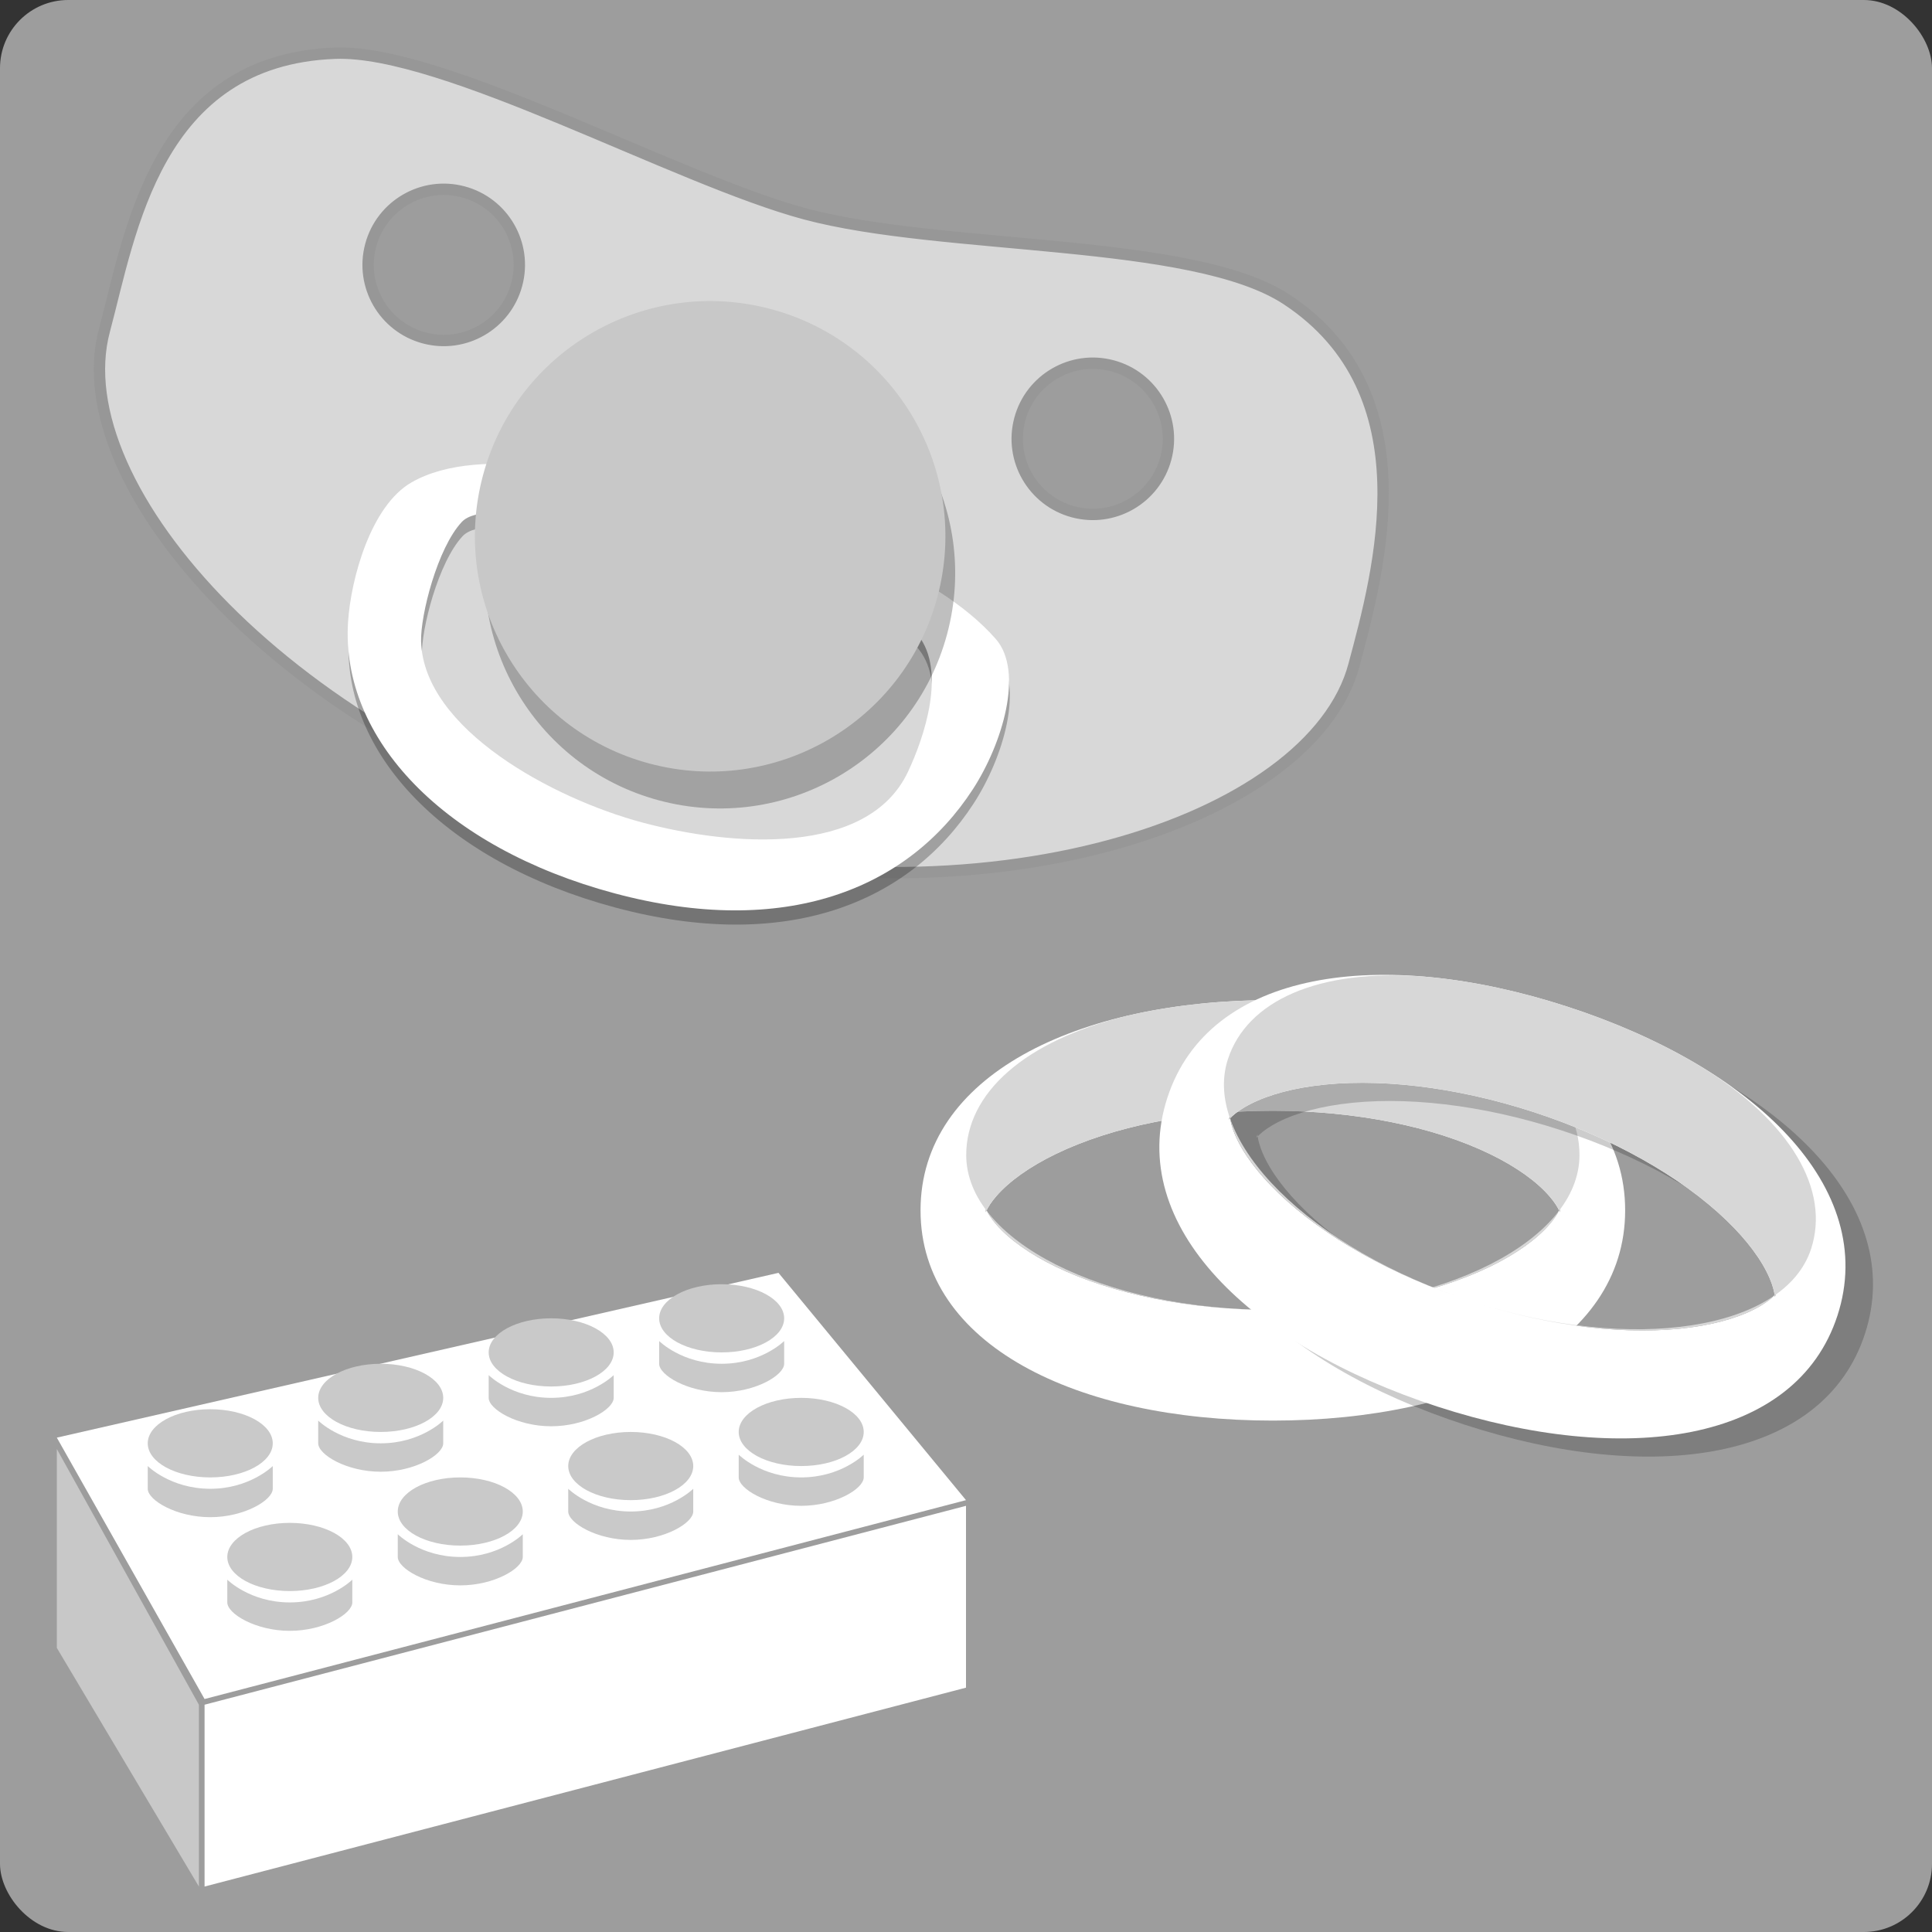 <?xml version="1.0" encoding="UTF-8" standalone="no"?>
<svg width="170px" height="170px" viewBox="0 0 170 170" version="1.1" xmlns="http://www.w3.org/2000/svg" xmlns:xlink="http://www.w3.org/1999/xlink" xmlns:sketch="http://www.bohemiancoding.com/sketch/ns">
    <rect x="0" y="0" width="170" height="170" fill="#333333" stroke="none"/>
    <!-- Generator: Sketch 3.4.4 (17249) - http://www.bohemiancoding.com/sketch -->
    <title>pictogram-dad-husband</title>
    <desc>Created with Sketch.</desc>
    <defs></defs>
    <g id="Page-1" stroke="none" stroke-width="1" fill="none" fill-rule="evenodd" sketch:type="MSPage">
        <g id="Pictogram:-Father-and-Husband" sketch:type="MSArtboardGroup" transform="translate(-15, -15)">
            <rect id="square" fill="#9D9D9D" sketch:type="MSShapeGroup" x="15" y="15" width="170" height="170" rx="6"></rect>
            <g id="rings" sketch:type="MSLayerGroup" transform="translate(96, 15)">
                <g id="ring" transform="translate(0, 88)" sketch:type="MSShapeGroup">
                    <path d="M31,37 C48.268,37 62,30.345 62,18.5 C62,6.655 48.268,0 31,0 C13.732,0 0,6.655 0,18.5 C0,30.345 13.732,37 31,37 L31,37 Z M31,27.263 C23.689,27.263 16.863,25.864 11.898,23.458 C9.601,22.345 7.816,21.064 6.688,19.772 C6.233,19.251 5.93,18.779 5.775,18.413 C5.73,18.304 5.741,18.357 5.741,18.5 C5.741,18.643 5.73,18.696 5.775,18.587 C5.93,18.221 6.233,17.749 6.688,17.228 C7.816,15.936 9.601,14.655 11.898,13.542 C16.863,11.136 23.689,9.737 31,9.737 C38.311,9.737 45.137,11.136 50.102,13.542 C52.399,14.655 54.184,15.936 55.312,17.228 C55.767,17.749 56.07,18.221 56.225,18.587 C56.27,18.696 56.259,18.643 56.259,18.5 C56.259,18.357 56.27,18.304 56.225,18.413 C56.07,18.779 55.767,19.251 55.312,19.772 C54.184,21.064 52.399,22.345 50.102,23.458 C45.137,25.864 38.311,27.263 31,27.263 L31,27.263 Z" id="outside" fill="#FFFFFF"></path>
                    <path d="M43.758,1.366 C39.877,0.464 35.562,0 31,0 C26.438,0 22.123,0.464 18.242,1.366 C9.078,3.577 4.019,8.239 4.019,13.632 C4.019,21.16 16.074,27.263 31,27.263 C45.926,27.263 57.981,21.16 57.981,13.632 C57.981,8.239 52.922,3.577 43.758,1.366 Z M31,27.263 C23.689,27.263 16.863,25.864 11.898,23.458 C9.601,22.345 7.816,21.064 6.688,19.772 C6.233,19.251 5.93,18.779 5.775,18.413 C5.73,18.304 5.741,18.357 5.741,18.5 C5.741,18.643 5.73,18.696 5.775,18.587 C5.93,18.221 6.233,17.749 6.688,17.228 C7.816,15.936 9.601,14.655 11.898,13.542 C16.863,11.136 23.689,9.737 31,9.737 C38.311,9.737 45.137,11.136 50.102,13.542 C52.399,14.655 54.184,15.936 55.312,17.228 C55.767,17.749 56.07,18.221 56.225,18.587 C56.27,18.696 56.259,18.643 56.259,18.5 C56.259,18.357 56.27,18.304 56.225,18.413 C56.07,18.779 55.767,19.251 55.312,19.772 C54.184,21.064 52.399,22.345 50.102,23.458 C45.137,25.864 38.311,27.263 31,27.263 L31,27.263 Z" id="inside" fill="#D7D7D7"></path>
                </g>
                <g id="ring-upper" transform="translate(52.472, 107.113) rotate(18) translate(-52.472, -107.113) translate(19.972, 88.113)" sketch:type="MSShapeGroup">
                    <path d="M33.797,37.774 C51.064,37.774 64.797,31.12 64.797,19.274 C64.797,7.429 51.064,0.774 33.797,0.774 C16.529,0.774 2.797,7.429 2.797,19.274 C2.797,31.12 16.529,37.774 33.797,37.774 L33.797,37.774 Z M14.694,24.232 C12.398,23.119 10.612,21.839 9.484,20.546 C9.03,20.026 8.727,19.553 8.572,19.187 C8.526,19.078 8.537,19.132 8.537,19.274 C8.537,19.417 8.526,19.471 8.572,19.362 C8.727,18.996 9.03,18.523 9.484,18.003 C10.612,16.71 12.398,15.43 14.694,14.317 C19.66,11.91 26.486,10.511 33.797,10.511 C41.107,10.511 47.933,11.91 52.899,14.317 C55.195,15.43 56.981,16.71 58.109,18.003 C58.563,18.523 58.866,18.996 59.021,19.362 C59.067,19.471 59.056,19.417 59.056,19.274 C59.056,19.132 59.067,19.078 59.021,19.187 C58.866,19.553 58.563,20.026 58.109,20.546 C56.981,21.839 55.195,23.119 52.899,24.232 C47.933,26.638 41.107,28.038 33.797,28.038 C26.486,28.038 19.66,26.638 14.694,24.232 Z" id="shadow" fill-opacity="0.2" fill="#000000"></path>
                    <path d="M31,37 C48.268,37 62,30.345 62,18.5 C62,6.655 48.268,-2.84217094e-13 31,-2.84217094e-13 C13.732,-2.84217094e-13 -7.81597009e-14,6.655 -7.81597009e-14,18.5 C-7.81597009e-14,30.345 13.732,37 31,37 L31,37 Z M31,27.263 C23.689,27.263 16.863,25.864 11.898,23.458 C9.601,22.345 7.816,21.064 6.688,19.772 C6.233,19.251 5.93,18.779 5.775,18.413 C5.73,18.304 5.741,18.357 5.741,18.5 C5.741,18.643 5.73,18.696 5.775,18.587 C5.93,18.221 6.233,17.749 6.688,17.228 C7.816,15.936 9.601,14.655 11.898,13.542 C16.863,11.136 23.689,9.737 31,9.737 C38.311,9.737 45.137,11.136 50.102,13.542 C52.399,14.655 54.184,15.936 55.312,17.228 C55.767,17.749 56.07,18.221 56.225,18.587 C56.27,18.696 56.259,18.643 56.259,18.5 C56.259,18.357 56.27,18.304 56.225,18.413 C56.07,18.779 55.767,19.251 55.312,19.772 C54.184,21.064 52.399,22.345 50.102,23.458 C45.137,25.864 38.311,27.263 31,27.263 L31,27.263 Z" id="outside" fill="#FFFFFF"></path>
                    <path d="M43.758,1.366 C39.877,0.464 35.562,-8.24229573e-13 31,-8.24229573e-13 C26.438,-8.24229573e-13 22.123,0.464 18.242,1.366 C9.078,3.577 4.019,8.239 4.019,13.632 C4.019,21.16 16.074,27.263 31,27.263 C45.926,27.263 57.981,21.16 57.981,13.632 C57.981,8.239 52.922,3.577 43.758,1.366 Z M31,27.263 C23.689,27.263 16.863,25.864 11.898,23.458 C9.601,22.345 7.816,21.064 6.688,19.772 C6.233,19.251 5.93,18.779 5.775,18.413 C5.73,18.304 5.741,18.357 5.741,18.5 C5.741,18.643 5.73,18.696 5.775,18.587 C5.93,18.221 6.233,17.749 6.688,17.228 C7.816,15.936 9.601,14.655 11.898,13.542 C16.863,11.136 23.689,9.737 31,9.737 C38.311,9.737 45.137,11.136 50.102,13.542 C52.399,14.655 54.184,15.936 55.312,17.228 C55.767,17.749 56.07,18.221 56.225,18.587 C56.27,18.696 56.259,18.643 56.259,18.5 C56.259,18.357 56.27,18.304 56.225,18.413 C56.07,18.779 55.767,19.251 55.312,19.772 C54.184,21.064 52.399,22.345 50.102,23.458 C45.137,25.864 38.311,27.263 31,27.263 L31,27.263 Z" id="inside" fill="#D7D7D7"></path>
                </g>
            </g>
            <g id="pacifier" sketch:type="MSLayerGroup" transform="translate(78.301, 62.431) rotate(-345) translate(-78.301, -62.431) translate(20.801, 27.931)">
                <path d="M57.391,61.826 C88.823,61.826 114.304,45.07 114.304,30.782 C114.304,22.193 114.436,5.922 100.26,1.217 C90.857,-1.904 69.927,4.913 57.391,4.913 C45.583,4.913 22.876,-0.842 13.783,1.957 C-1.329,6.607 0.478,21.863 0.478,30.782 C0.478,45.07 25.959,61.826 57.391,61.826 Z M86.956,24.13 C90.63,24.13 93.608,21.152 93.608,17.478 C93.608,13.804 90.63,10.826 86.956,10.826 C83.282,10.826 80.304,13.804 80.304,17.478 C80.304,21.152 83.282,24.13 86.956,24.13 Z M27.826,24.13 C31.5,24.13 34.478,21.152 34.478,17.478 C34.478,13.804 31.5,10.826 27.826,10.826 C24.152,10.826 21.174,13.804 21.174,17.478 C21.174,21.152 24.152,24.13 27.826,24.13 Z" id="shield" stroke="#979797" fill="#D8D8D8" sketch:type="MSShapeGroup"></path>
                <path d="M57.044,68.19 C72.556,68.19 81.888,61.171 85.131,51.19 C86.61,46.64 86.816,39.994 83.653,37.886 C77.001,33.451 65.641,32.712 57.044,32.712 C47.257,32.712 35.464,32.891 30.436,37.886 C27.495,40.807 27.479,47.494 28.218,51.19 C30.243,61.313 41.532,68.19 57.044,68.19 Z M57.784,61.538 C65.914,61.538 77.74,59.32 79.218,51.19 C79.828,47.838 80.197,41.765 77.001,39.364 C72.934,36.307 63.902,37.331 57.044,37.331 C48.368,37.331 37.088,37.331 35.61,40.103 C34.131,42.875 34.21,48.988 34.871,51.19 C37.088,58.581 49.653,61.538 57.784,61.538 Z" id="handle-shadow" fill-opacity="0.26" fill="#000000" sketch:type="MSShapeGroup"></path>
                <path d="M56.652,67 C72.164,67 81.496,59.981 84.739,50 C86.217,45.45 86.423,38.804 83.261,36.696 C76.608,32.261 65.248,31.522 56.652,31.522 C46.864,31.522 35.071,31.701 30.043,36.696 C27.103,39.617 27.087,46.304 27.826,50 C29.851,60.123 41.14,67 56.652,67 Z M57.391,60.348 C65.521,60.348 77.348,58.13 78.826,50 C79.435,46.648 79.804,40.575 76.608,38.174 C72.541,35.117 63.51,36.141 56.652,36.141 C47.976,36.141 36.696,36.141 35.217,38.913 C33.739,41.685 33.818,47.798 34.478,50 C36.696,57.391 49.261,60.348 57.391,60.348 Z" id="handle" fill="#FFFFFF" sketch:type="MSShapeGroup"></path>
                <ellipse id="shield-plate-shadow" fill-opacity="0.25" fill="#000000" sketch:type="MSShapeGroup" cx="58.323" cy="37.392" rx="20.696" ry="20.696"></ellipse>
                <ellipse id="shield-plate" fill="#C8C8C8" sketch:type="MSShapeGroup" cx="56.652" cy="34.478" rx="20.696" ry="20.696"></ellipse>
            </g>
            <g id="lego-brick" sketch:type="MSLayerGroup" transform="translate(20, 127)">
                <path d="M0,14.5 L63.5,0 L80,20 L13,37.5 L0,14.5 Z M80,20.5 L13,38 L13,54 L80,36.5 L80,20.5 Z" id="face" fill="#FFFFFF" sketch:type="MSShapeGroup"></path>
                <path d="M0,15.5 L12.5,38 L12.5,54 L0,33 L0,15.5 Z" id="side" fill="#C8C8C8" sketch:type="MSShapeGroup"></path>
                <g id="lego-stud" transform="translate(8, 12)" fill="#C9C9C9" sketch:type="MSShapeGroup">
                    <path d="M5.5,9.5 C8.5,9.5 11,8 11,7 L11,5 C11,5 9,7 5.5,7 C2,7 0,5 0,5 L0,7 C1.34711148e-16,8 2.5,9.5 5.5,9.5 Z M5.5,6 C8.538,6 11,4.657 11,3 C11,1.343 8.538,0 5.5,0 C2.462,0 0,1.343 0,3 C0,4.657 2.462,6 5.5,6 Z" id="Oval-160-Copy-3"></path>
                </g>
                <g id="lego-stud" transform="translate(15, 22)" fill="#C9C9C9" sketch:type="MSShapeGroup">
                    <path d="M5.5,9.5 C8.5,9.5 11,8 11,7 L11,5 C11,5 9,7 5.5,7 C2,7 0,5 0,5 L0,7 C1.34711148e-16,8 2.5,9.5 5.5,9.5 Z M5.5,6 C8.538,6 11,4.657 11,3 C11,1.343 8.538,0 5.5,0 C2.462,0 0,1.343 0,3 C0,4.657 2.462,6 5.5,6 Z" id="Oval-160-Copy-3"></path>
                </g>
                <g id="lego-stud" transform="translate(23, 8)" fill="#C9C9C9" sketch:type="MSShapeGroup">
                    <path d="M5.5,9.5 C8.5,9.5 11,8 11,7 L11,5 C11,5 9,7 5.5,7 C2,7 0,5 0,5 L0,7 C1.34711148e-16,8 2.5,9.5 5.5,9.5 Z M5.5,6 C8.538,6 11,4.657 11,3 C11,1.343 8.538,0 5.5,0 C2.462,0 0,1.343 0,3 C0,4.657 2.462,6 5.5,6 Z" id="Oval-160-Copy-3"></path>
                </g>
                <g id="lego-stud" transform="translate(30, 18)" fill="#C9C9C9" sketch:type="MSShapeGroup">
                    <path d="M5.5,9.5 C8.5,9.5 11,8 11,7 L11,5 C11,5 9,7 5.5,7 C2,7 0,5 0,5 L0,7 C1.34711148e-16,8 2.5,9.5 5.5,9.5 Z M5.5,6 C8.538,6 11,4.657 11,3 C11,1.343 8.538,0 5.5,0 C2.462,0 0,1.343 0,3 C0,4.657 2.462,6 5.5,6 Z" id="Oval-160-Copy-3"></path>
                </g>
                <g id="lego-stud" transform="translate(38, 4)" fill="#C9C9C9" sketch:type="MSShapeGroup">
                    <path d="M5.5,9.5 C8.5,9.5 11,8 11,7 L11,5 C11,5 9,7 5.5,7 C2,7 0,5 0,5 L0,7 C1.34711148e-16,8 2.5,9.5 5.5,9.5 Z M5.5,6 C8.538,6 11,4.657 11,3 C11,1.343 8.538,0 5.5,0 C2.462,0 0,1.343 0,3 C0,4.657 2.462,6 5.5,6 Z" id="Oval-160-Copy-3"></path>
                </g>
                <g id="lego-stud" transform="translate(45, 14)" fill="#C9C9C9" sketch:type="MSShapeGroup">
                    <path d="M5.5,9.5 C8.5,9.5 11,8 11,7 L11,5 C11,5 9,7 5.5,7 C2,7 0,5 0,5 L0,7 C1.34711148e-16,8 2.5,9.5 5.5,9.5 Z M5.5,6 C8.538,6 11,4.657 11,3 C11,1.343 8.538,0 5.5,0 C2.462,0 0,1.343 0,3 C0,4.657 2.462,6 5.5,6 Z" id="Oval-160-Copy-3"></path>
                </g>
                <g id="lego-stud" transform="translate(53, 1)" fill="#C9C9C9" sketch:type="MSShapeGroup">
                    <path d="M5.5,9.5 C8.5,9.5 11,8 11,7 L11,5 C11,5 9,7 5.5,7 C2,7 0,5 0,5 L0,7 C1.34711148e-16,8 2.5,9.5 5.5,9.5 Z M5.5,6 C8.538,6 11,4.657 11,3 C11,1.343 8.538,0 5.5,0 C2.462,0 0,1.343 0,3 C0,4.657 2.462,6 5.5,6 Z" id="Oval-160-Copy-3"></path>
                </g>
                <g id="lego-stud" transform="translate(60, 11)" fill="#C9C9C9" sketch:type="MSShapeGroup">
                    <path d="M5.5,9.5 C8.5,9.5 11,8 11,7 L11,5 C11,5 9,7 5.5,7 C2,7 0,5 0,5 L0,7 C1.34711148e-16,8 2.5,9.5 5.5,9.5 Z M5.5,6 C8.538,6 11,4.657 11,3 C11,1.343 8.538,0 5.5,0 C2.462,0 0,1.343 0,3 C0,4.657 2.462,6 5.5,6 Z" id="Oval-160-Copy-3"></path>
                </g>
            </g>
        </g>
    </g>
</svg>